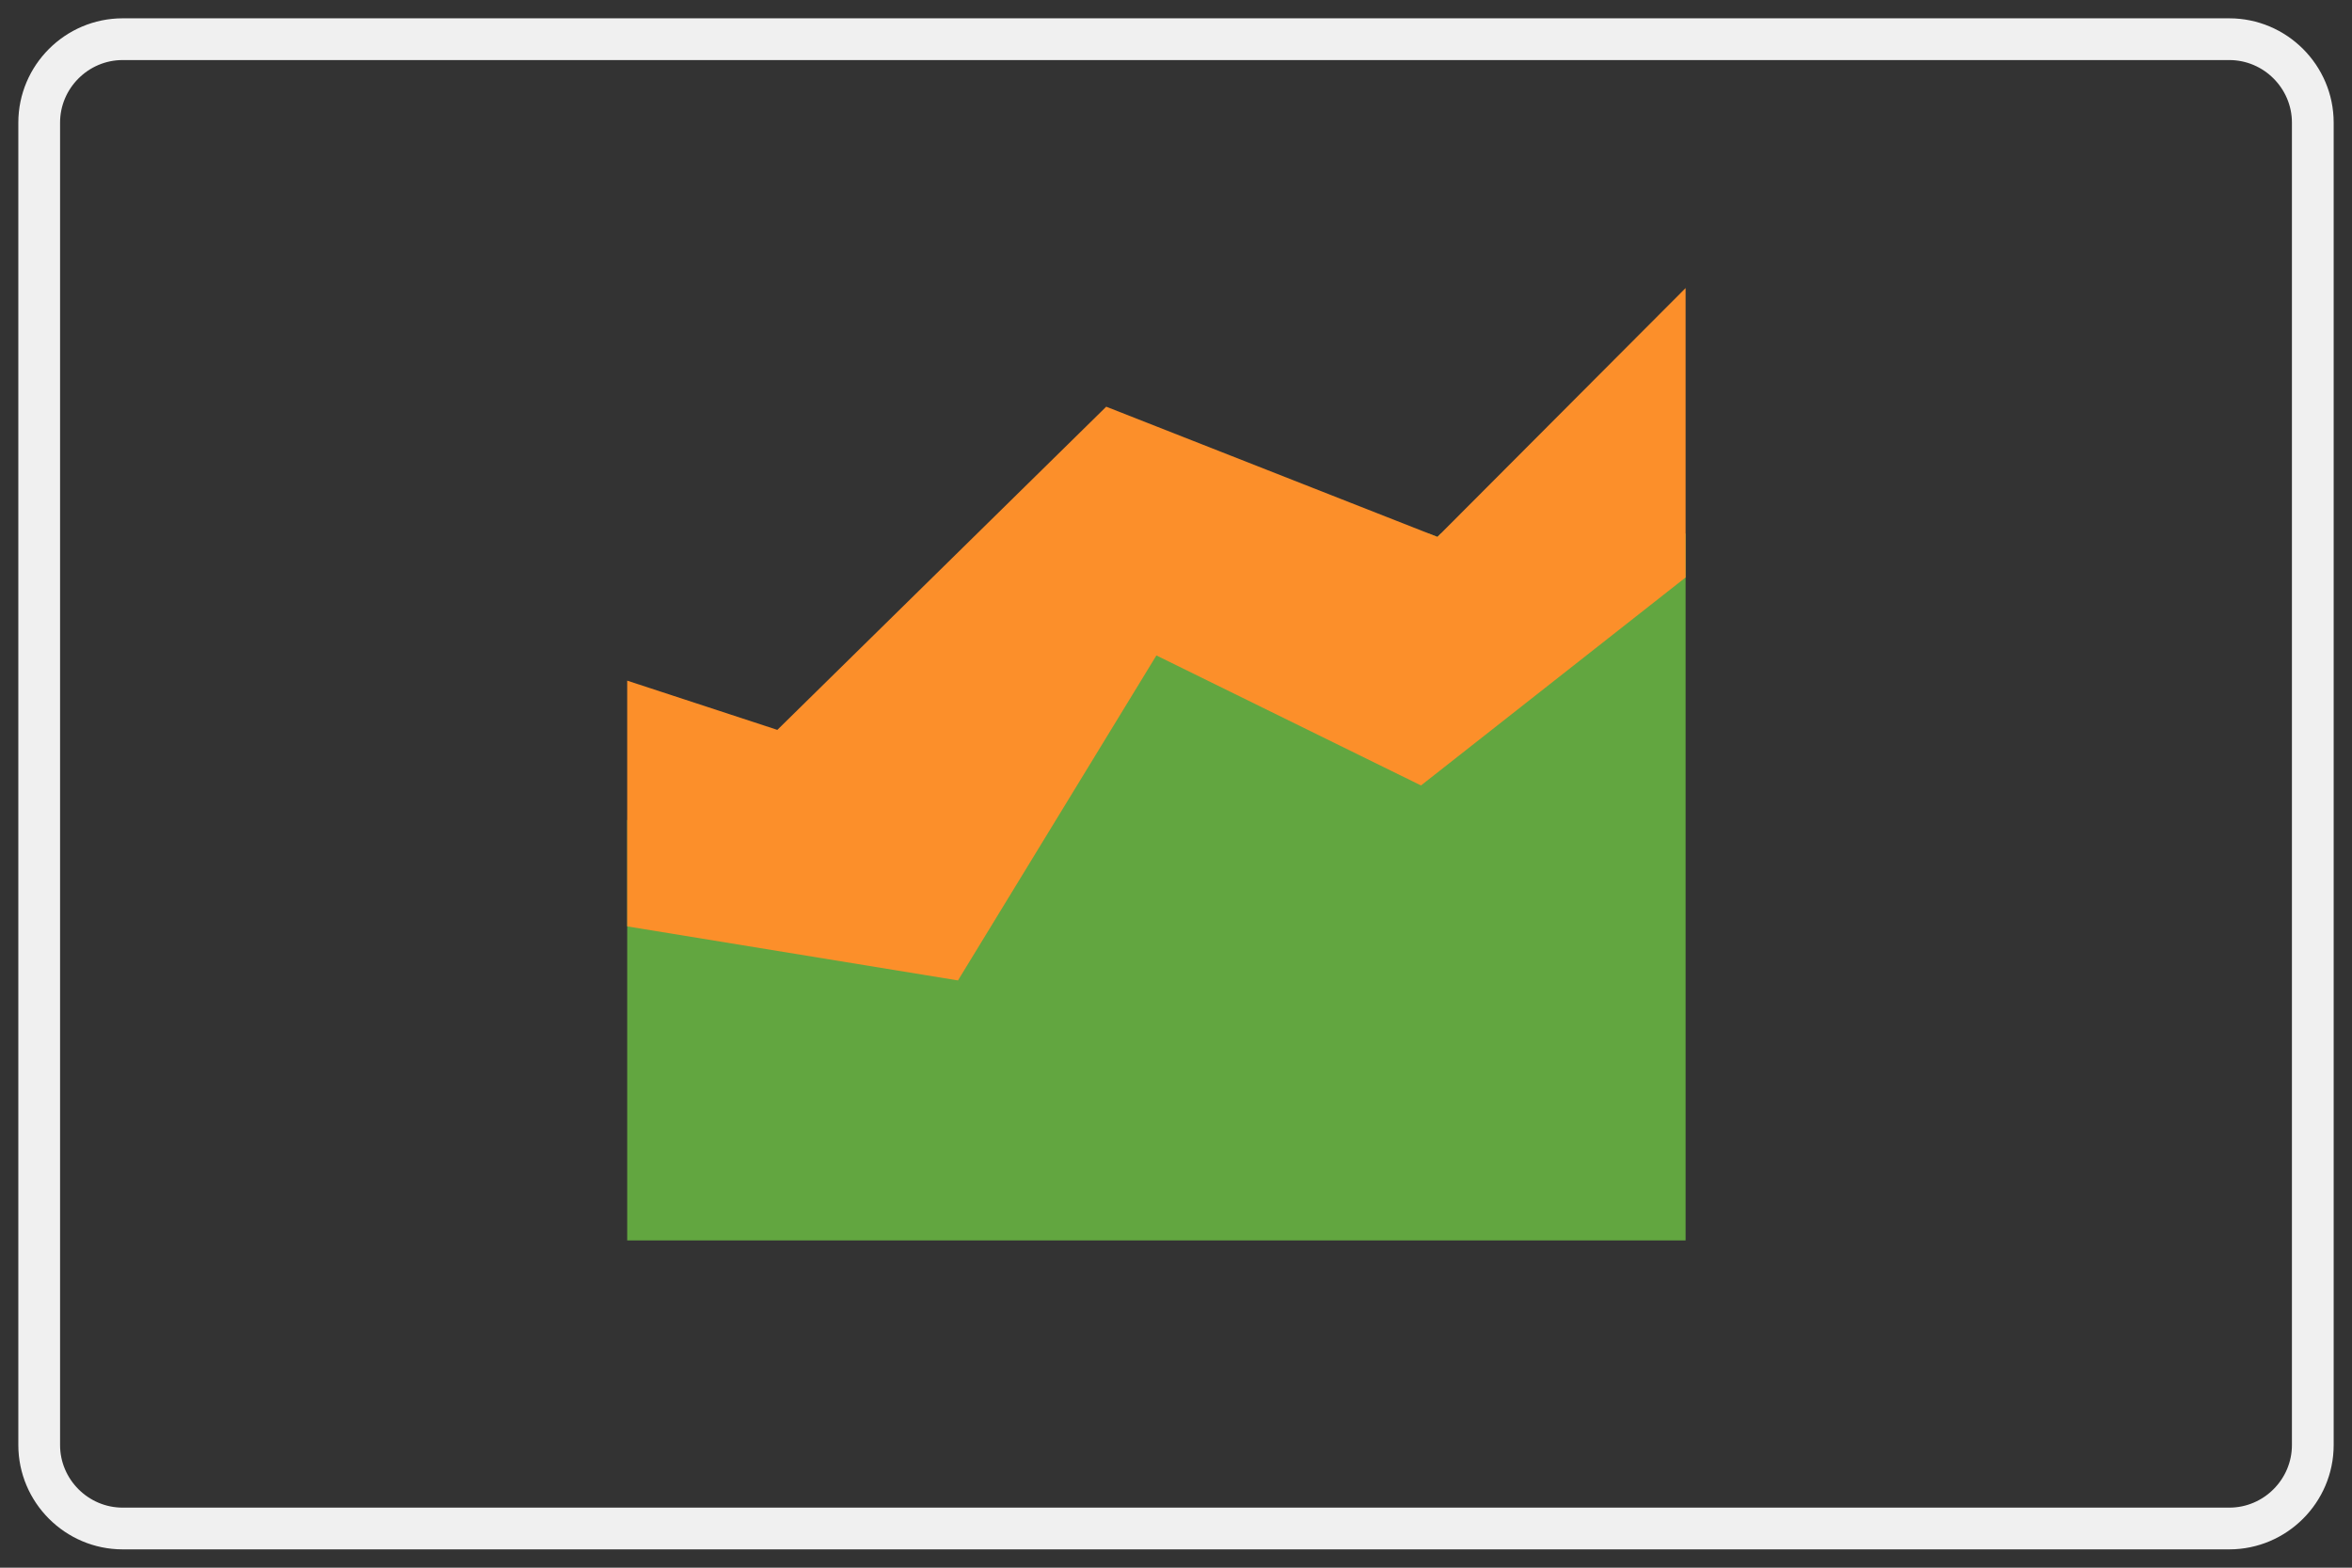 <?xml version="1.0" encoding="utf-8"?>
<!-- Generator: Adobe Illustrator 15.1.0, SVG Export Plug-In . SVG Version: 6.00 Build 0)  -->
<!DOCTYPE svg PUBLIC "-//W3C//DTD SVG 1.1//EN" "http://www.w3.org/Graphics/SVG/1.1/DTD/svg11.dtd">
<svg version="1.1" id="Layer_1" xmlns="http://www.w3.org/2000/svg" xmlns:xlink="http://www.w3.org/1999/xlink" x="0px" y="0px"
	 width="60px" height="40px" viewBox="-18.5 -8.5 60 40" enable-background="new -18.5 -8.5 60 40" xml:space="preserve">
<rect x="-18.5" y="-8.5" width="60" height="40" fill="#333333" stroke="none"/>
<polygon fill="#CDF7F6" points="16.372,5.809 16.152,5.809 16.311,5.874 "/>
<polygon fill="#62A640" points="18.252,5.115 18.169,5.199 17.956,5.115 7.73,5.115 7.73,12.424 -2.5,12.424 -2.5,23.15 7.73,23.15 
	10.262,23.15 24.5,23.15 24.5,5.115 "/>
<polygon fill="#FC8F2A" points="18.169,5.199 9.72,1.877 1.33,10.123 -2.5,8.867 -2.5,15.137 5.938,16.516 11,8.224 17.75,11.541 
	24.5,6.234 24.5,-1.15 "/>
<g>
	<path fill="none" stroke="#F0F0F0" stroke-width="1.065" d="M40.5,28.37c0,1.172-0.958,2.13-2.13,2.13h-53.741
		c-1.171,0-2.129-0.958-2.129-2.13V-5.371c0-1.171,0.958-2.129,2.129-2.129H38.37c1.172,0,2.13,0.958,2.13,2.129V28.37z"/>
</g>
</svg>
